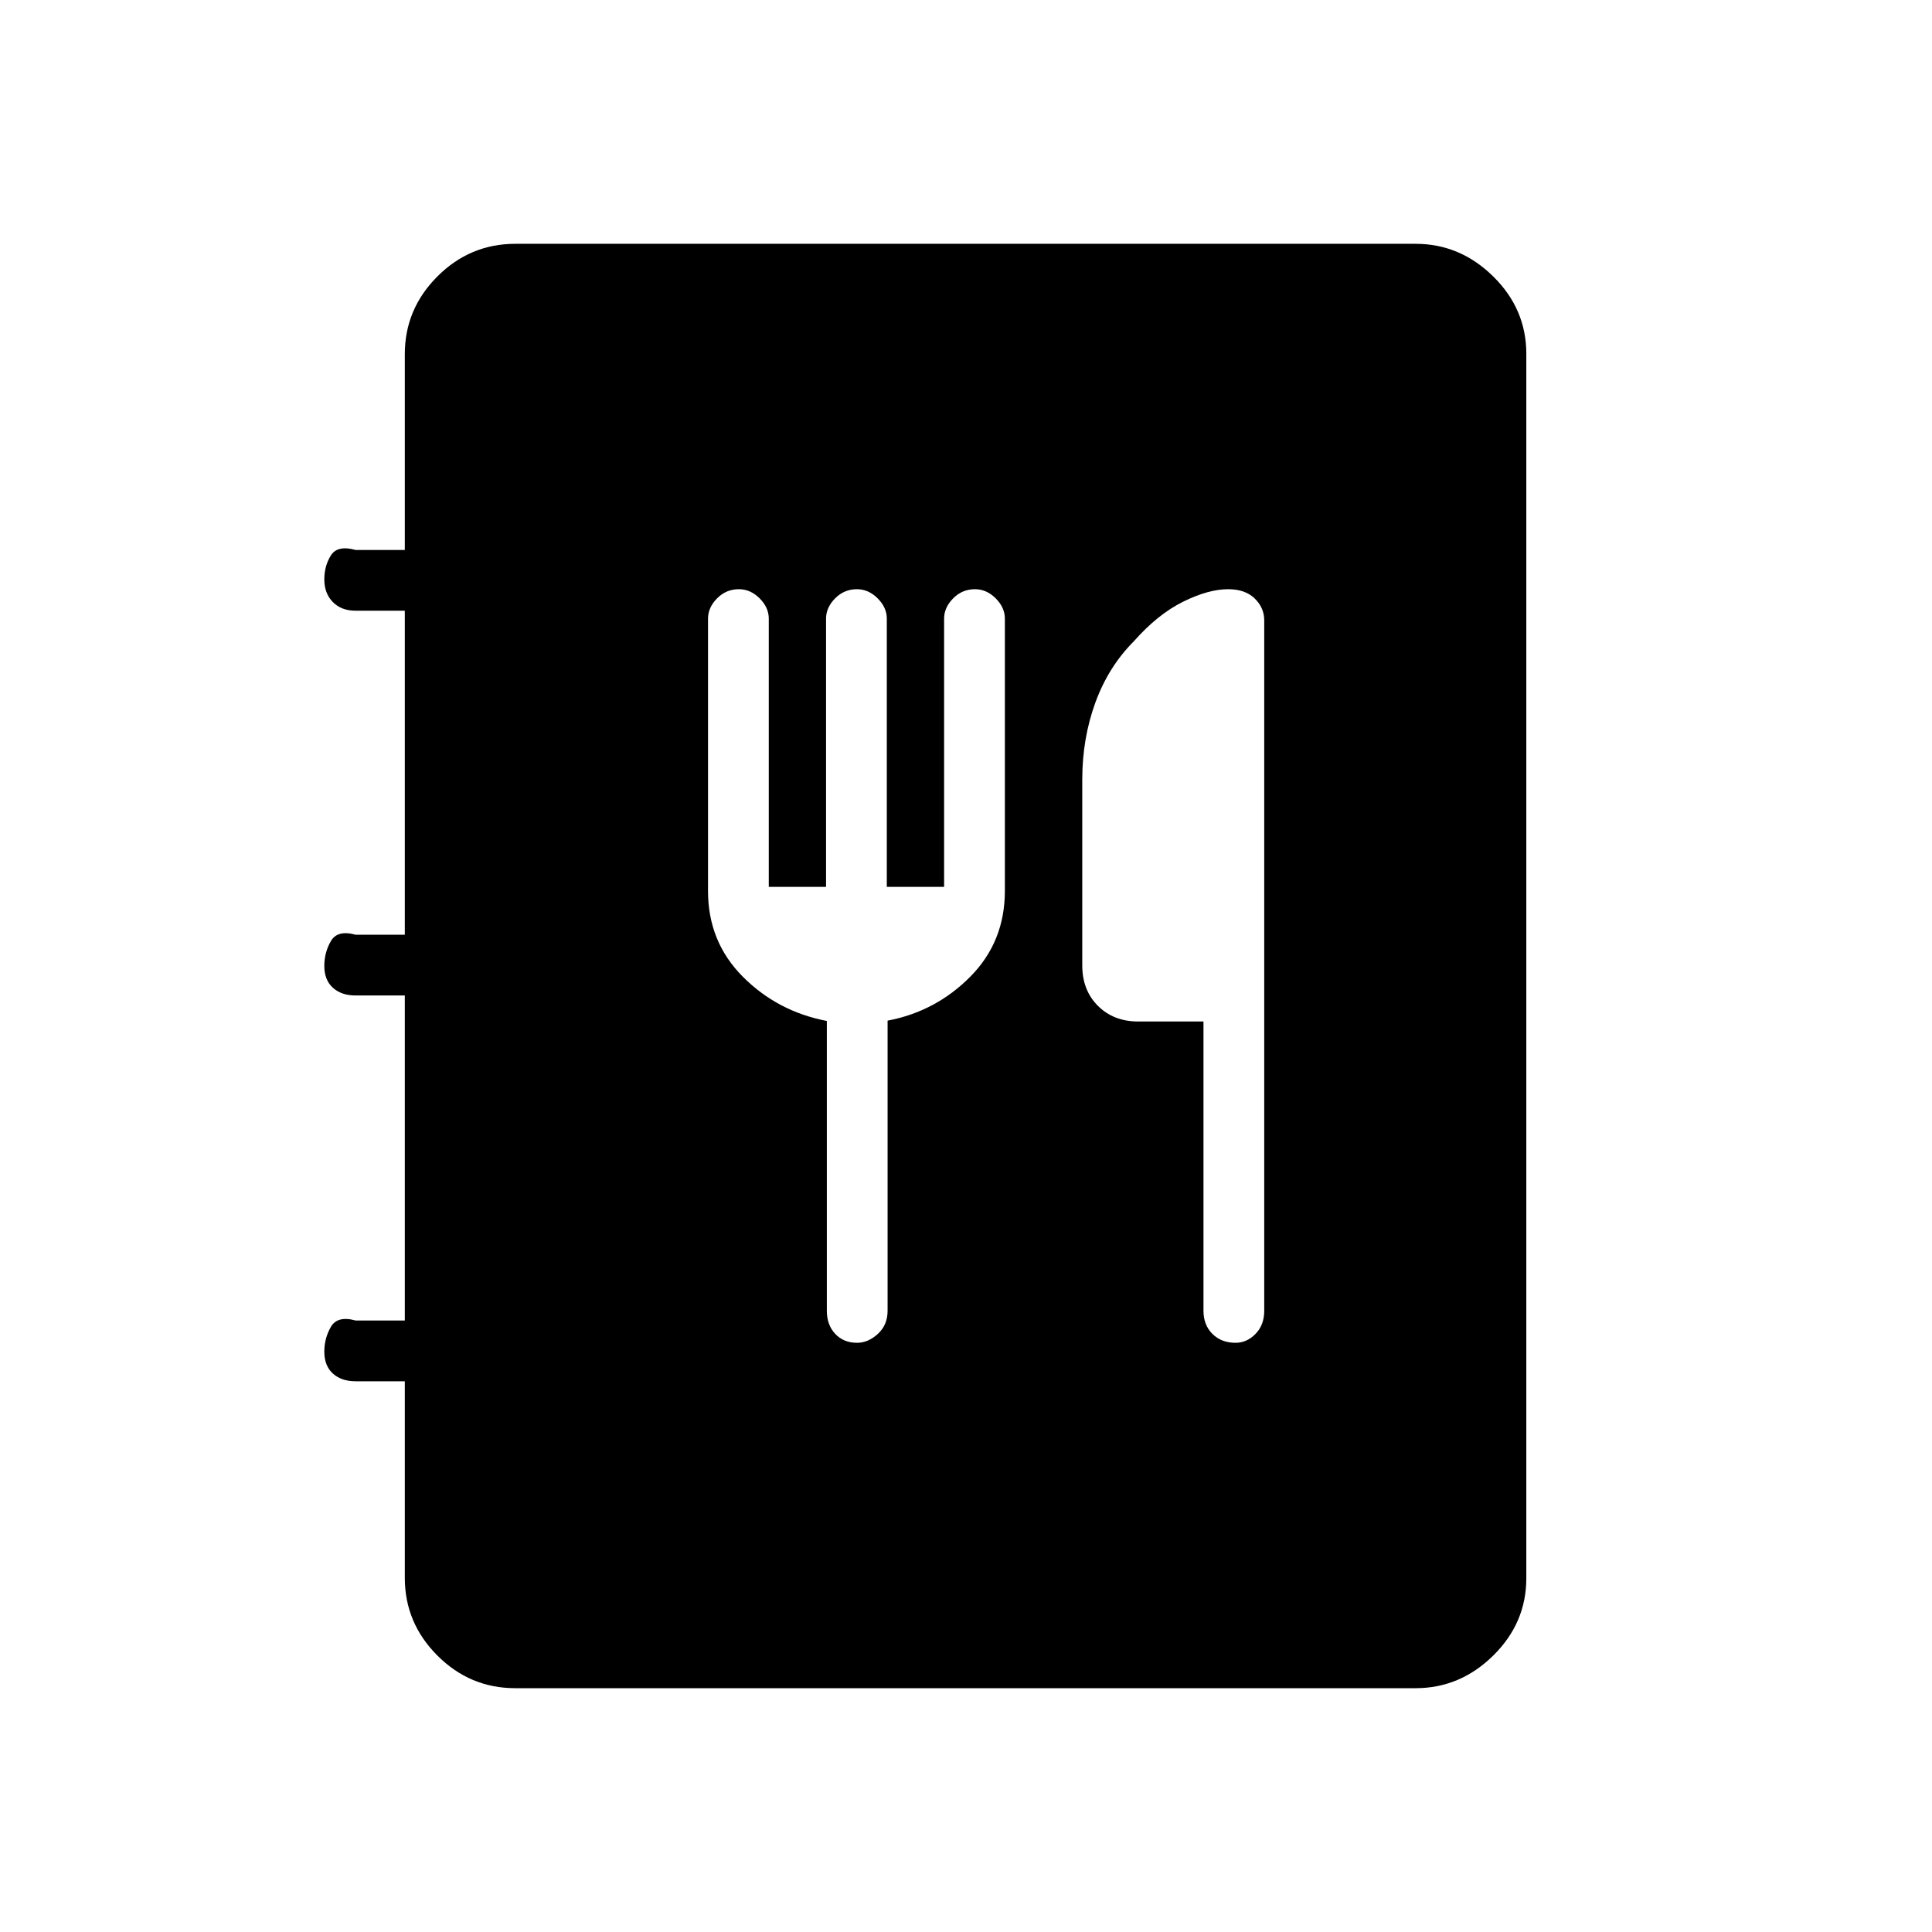 <svg xmlns="http://www.w3.org/2000/svg" height="48" viewBox="0 -960 960 960" width="48"><path d="M256.04-121.15q-22.49 0-38.69-16.2t-16.2-38.61v-97.69h-24.46q-7.06 0-11.3-3.86-4.24-3.87-4.24-10.83 0-6.7 3.27-12.35 3.27-5.66 12.27-3.16h24.46v-161.5h-24.46q-7.06 0-11.3-3.86-4.24-3.86-4.24-10.82 0-6.7 3.27-12.35 3.27-5.66 12.27-3.16h24.46v-161h-24.46q-7.06 0-11.3-4.3-4.24-4.31-4.24-11.27 0-6.7 3.27-11.91t12.27-2.71h24.46v-97.31q0-22.41 16.2-38.61t38.69-16.2h447.38q22.08 0 38.54 16.2t16.46 38.44v608.42q0 22.24-16.46 38.44t-38.54 16.2H256.04Zm154.81-331.54v144q0 7.06 4.17 11.49 4.17 4.43 10.84 4.43 5.52 0 10.35-4.43t4.83-11.49v-144.16q24-4.55 41.14-21.89 17.13-17.34 17.13-42.53v-135.31q0-5.55-4.55-10.1t-10.3-4.55q-6.34 0-10.84 4.55t-4.5 10.06v133.31h-28.47v-133.31q0-5.51-4.55-10.06-4.55-4.55-10.29-4.55-6.35 0-10.85 4.55t-4.5 10.06v133.31H382v-133.31q0-5.51-4.55-10.06-4.55-4.55-10.3-4.55-6.34 0-10.84 4.55t-4.5 10.1v135.31q0 25.19 17.24 42.53 17.25 17.34 41.8 22.05Zm187.15.27v143.73q0 7.06 4.43 11.49 4.44 4.43 11.52 4.43 5.59 0 9.92-4.43 4.32-4.43 4.32-11.49v-343.08q0-6.25-4.74-10.85-4.74-4.61-13.16-4.61-9.86 0-22.44 6.23-12.58 6.23-24.45 19.65-12.63 12.65-19.13 30.48-6.5 17.83-6.5 38.22v92.38q0 12.29 7.78 20.07 7.78 7.78 20.07 7.78H598Z"/></svg>